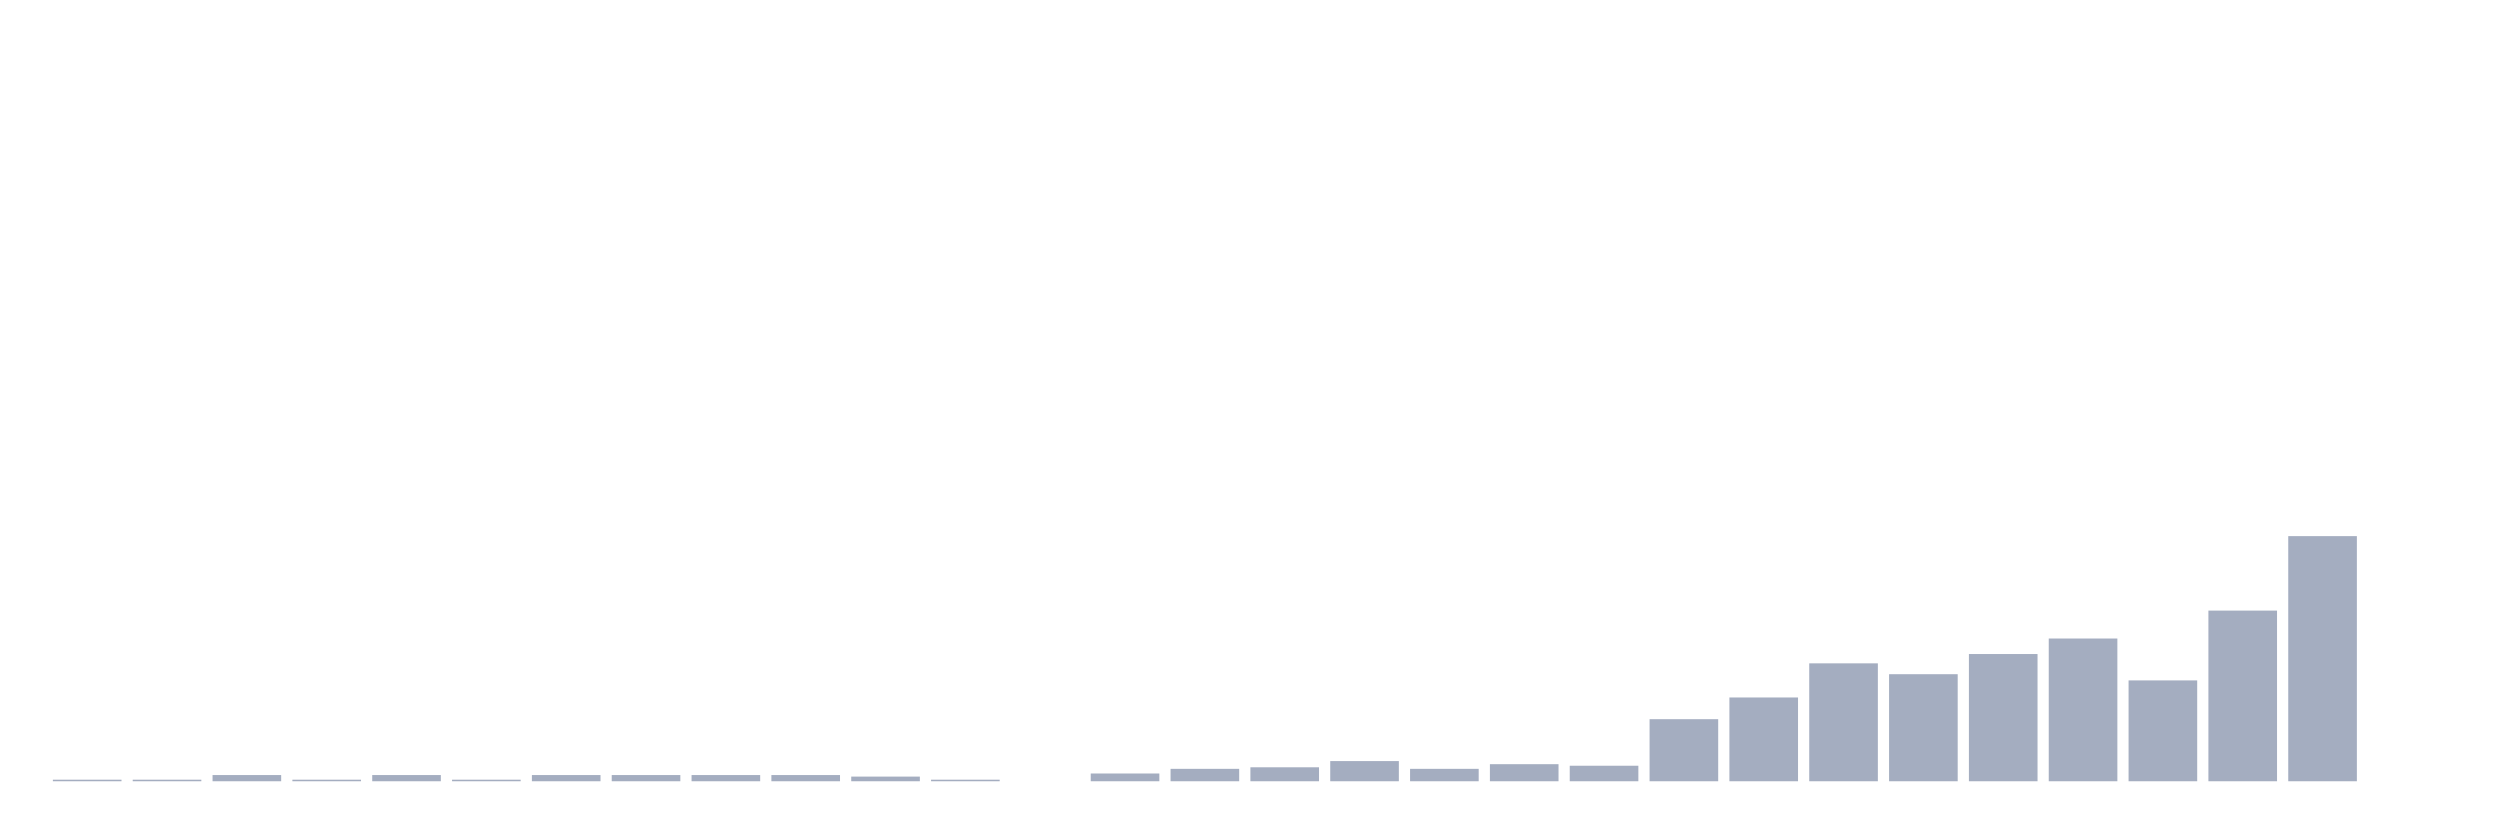 <svg xmlns="http://www.w3.org/2000/svg" viewBox="0 0 480 160"><g transform="translate(10,10)"><rect class="bar" x="0.153" width="13.175" y="139.702" height="0.298" fill="rgb(164,173,192)"></rect><rect class="bar" x="15.482" width="13.175" y="139.702" height="0.298" fill="rgb(164,173,192)"></rect><rect class="bar" x="30.81" width="13.175" y="138.809" height="1.191" fill="rgb(164,173,192)"></rect><rect class="bar" x="46.138" width="13.175" y="139.702" height="0.298" fill="rgb(164,173,192)"></rect><rect class="bar" x="61.466" width="13.175" y="138.809" height="1.191" fill="rgb(164,173,192)"></rect><rect class="bar" x="76.794" width="13.175" y="139.702" height="0.298" fill="rgb(164,173,192)"></rect><rect class="bar" x="92.123" width="13.175" y="138.809" height="1.191" fill="rgb(164,173,192)"></rect><rect class="bar" x="107.451" width="13.175" y="138.809" height="1.191" fill="rgb(164,173,192)"></rect><rect class="bar" x="122.779" width="13.175" y="138.809" height="1.191" fill="rgb(164,173,192)"></rect><rect class="bar" x="138.107" width="13.175" y="138.809" height="1.191" fill="rgb(164,173,192)"></rect><rect class="bar" x="153.436" width="13.175" y="139.106" height="0.894" fill="rgb(164,173,192)"></rect><rect class="bar" x="168.764" width="13.175" y="139.702" height="0.298" fill="rgb(164,173,192)"></rect><rect class="bar" x="184.092" width="13.175" y="140" height="0" fill="rgb(164,173,192)"></rect><rect class="bar" x="199.42" width="13.175" y="138.511" height="1.489" fill="rgb(164,173,192)"></rect><rect class="bar" x="214.748" width="13.175" y="137.617" height="2.383" fill="rgb(164,173,192)"></rect><rect class="bar" x="230.077" width="13.175" y="137.319" height="2.681" fill="rgb(164,173,192)"></rect><rect class="bar" x="245.405" width="13.175" y="136.128" height="3.872" fill="rgb(164,173,192)"></rect><rect class="bar" x="260.733" width="13.175" y="137.617" height="2.383" fill="rgb(164,173,192)"></rect><rect class="bar" x="276.061" width="13.175" y="136.723" height="3.277" fill="rgb(164,173,192)"></rect><rect class="bar" x="291.39" width="13.175" y="137.021" height="2.979" fill="rgb(164,173,192)"></rect><rect class="bar" x="306.718" width="13.175" y="128.085" height="11.915" fill="rgb(164,173,192)"></rect><rect class="bar" x="322.046" width="13.175" y="123.915" height="16.085" fill="rgb(164,173,192)"></rect><rect class="bar" x="337.374" width="13.175" y="117.362" height="22.638" fill="rgb(164,173,192)"></rect><rect class="bar" x="352.702" width="13.175" y="119.447" height="20.553" fill="rgb(164,173,192)"></rect><rect class="bar" x="368.031" width="13.175" y="115.574" height="24.426" fill="rgb(164,173,192)"></rect><rect class="bar" x="383.359" width="13.175" y="112.596" height="27.404" fill="rgb(164,173,192)"></rect><rect class="bar" x="398.687" width="13.175" y="120.638" height="19.362" fill="rgb(164,173,192)"></rect><rect class="bar" x="414.015" width="13.175" y="107.234" height="32.766" fill="rgb(164,173,192)"></rect><rect class="bar" x="429.344" width="13.175" y="92.936" height="47.064" fill="rgb(164,173,192)"></rect><rect class="bar" x="444.672" width="13.175" y="140" height="0" fill="rgb(164,173,192)"></rect></g></svg>